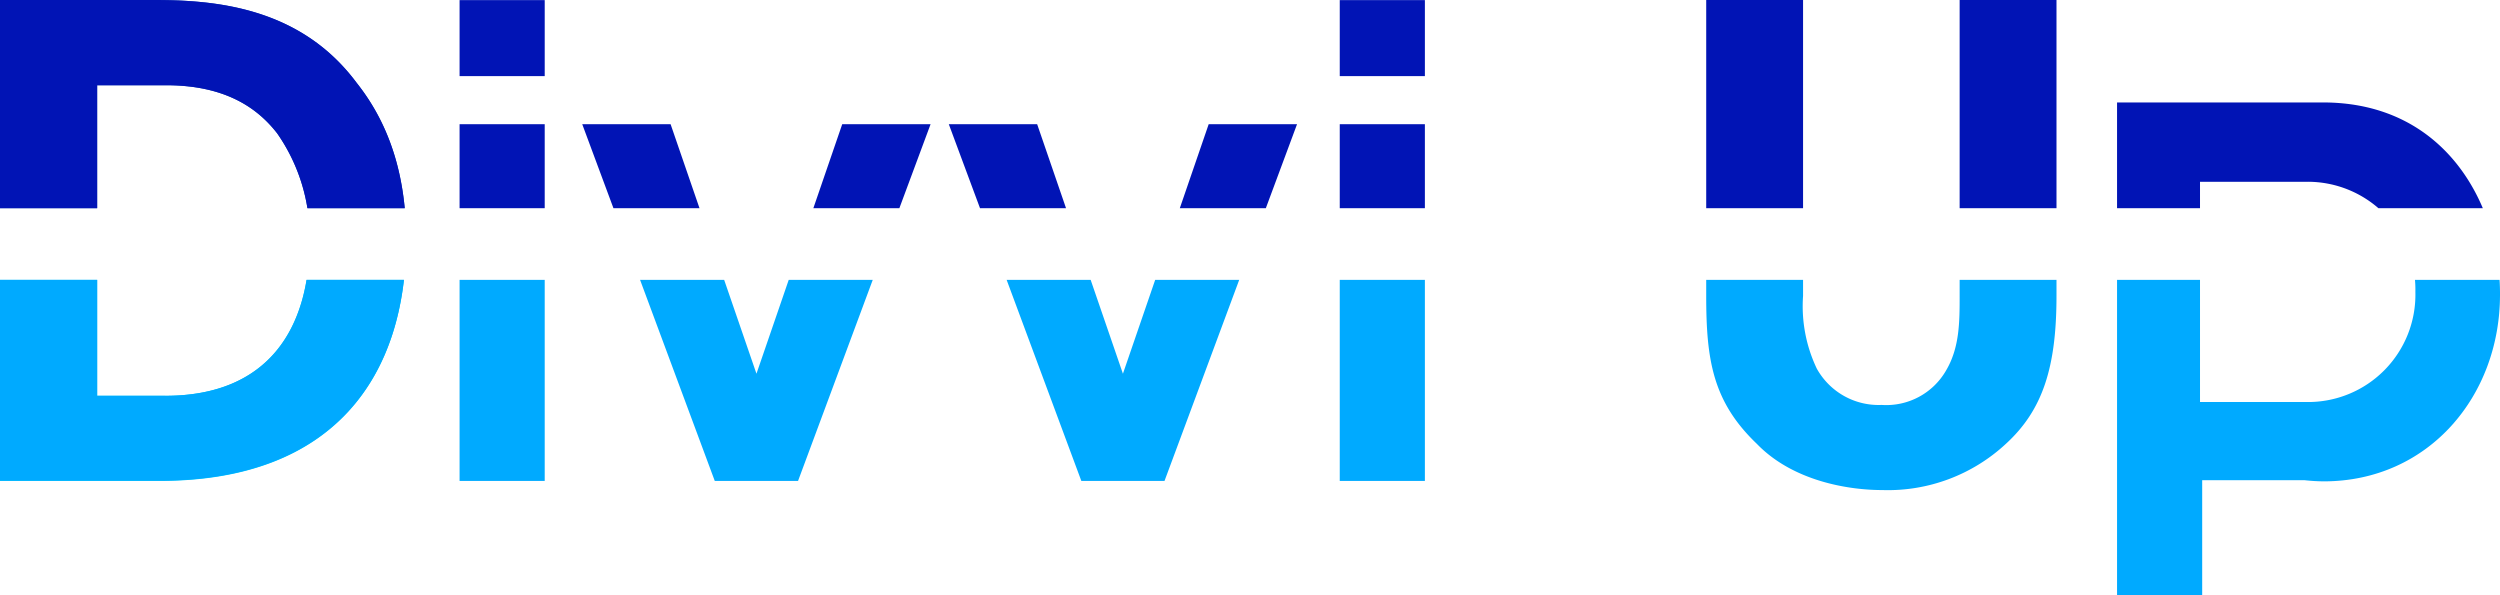 <svg xmlns="http://www.w3.org/2000/svg" xmlns:xlink="http://www.w3.org/1999/xlink" id="artwork" viewBox="38.63 42 241.09 57.38"><defs><style>.cls-1{fill:none;}.cls-2{clip-path:url(#clip-path);}.cls-3{fill:#2354b9;}.cls-4{fill:#0114b5;}.cls-5{clip-path:url(#clip-path-2);}.cls-6{fill:#00c9ff;}.cls-7{fill:#0af;}</style><clipPath id="clip-path"><rect class="cls-1" x="28.43" y="29.17" width="263" height="32.91"/></clipPath><clipPath id="clip-path-2"><rect class="cls-1" x="28.43" y="68.99" width="263" height="33.53"/></clipPath></defs><g class="cls-2"><path class="cls-3" d="M53.36,42H38.63V88.38H54.05c16.85,0,23.75-10.15,23.75-23.25,0-5.7-1.38-10.84-4.76-15.1C67.52,42.57,59.12,42,53.36,42Zm1.19,38.16H48V50.22h6.64c5.64,0,8.77,2.13,10.72,4.64a17.41,17.41,0,0,1,3.13,10.4C68.46,73.59,64.58,80.17,54.55,80.17Z"/><rect class="cls-4" x="82.95" y="42.01" width="8.21" height="7.33"/><rect class="cls-4" x="82.95" y="53.98" width="8.21" height="34.4"/><polygon class="cls-4" points="111.58 78.04 103.3 53.98 94.78 53.98 107.56 88.38 115.59 88.38 128.37 53.98 119.85 53.98 111.58 78.04"/><polygon class="cls-4" points="146.92 78.04 138.65 53.98 130.13 53.98 142.91 88.38 150.93 88.38 163.71 53.98 155.19 53.98 146.92 78.04"/><rect class="cls-4" x="167.83" y="42.01" width="8.21" height="7.33"/><rect class="cls-4" x="167.83" y="53.98" width="8.21" height="34.4"/><path class="cls-4" d="M227.61,70.52c0,2.51,0,5-1.31,7.21a6.65,6.65,0,0,1-6.21,3.32,6.82,6.82,0,0,1-6.26-3.51,14,14,0,0,1-1.32-7V42h-9.34V70.52c0,6.21.63,10.22,4.89,14.29,3.45,3.57,8.77,4.45,12.1,4.45a16.71,16.71,0,0,0,11.9-4.45c3.57-3.26,4.89-7.4,4.89-14.29V42h-9.34Z"/><path class="cls-4" d="M262.66,51.88c-.44,0-.86,0-1.27,0l0,0H242.79v7.55h0V99.38H251V88.31h9.88a18,18,0,0,0,1.84.11c10.09,0,17-8.21,17-18C279.77,62.09,274.69,51.88,262.66,51.88Zm8.9,18.3a10.35,10.35,0,0,1-10.47,10.59h-10.3V59.53h10.3a10.38,10.38,0,0,1,10.47,10.59Z"/><path class="cls-4" d="M38.63,42H53.36c5.76,0,14.16.56,19.68,8,3.38,4.26,4.76,9.4,4.76,15.1,0,13.1-6.9,23.25-23.75,23.25H38.63ZM48,80.17h6.58c10,0,13.91-6.58,13.91-14.91a17.41,17.41,0,0,0-3.13-10.4c-1.95-2.51-5.08-4.64-10.72-4.64H48Z"/></g><g class="cls-5"><path class="cls-6" d="M53.36,42H38.63V88.38H54.05c16.85,0,23.75-10.15,23.75-23.25,0-5.7-1.38-10.84-4.76-15.1C67.52,42.57,59.12,42,53.36,42Zm1.19,38.16H48V50.22h6.64c5.64,0,8.77,2.13,10.72,4.64a17.41,17.41,0,0,1,3.13,10.4C68.46,73.59,64.58,80.17,54.55,80.17Z"/><rect class="cls-6" x="82.95" y="42.01" width="8.21" height="7.33"/><rect class="cls-7" x="82.95" y="53.98" width="8.21" height="34.4"/><polygon class="cls-7" points="111.58 78.04 103.3 53.98 94.78 53.98 107.56 88.38 115.59 88.38 128.37 53.98 119.85 53.98 111.58 78.04"/><polygon class="cls-7" points="146.92 78.04 138.65 53.98 130.13 53.98 142.91 88.38 150.93 88.38 163.71 53.98 155.19 53.98 146.92 78.04"/><rect class="cls-6" x="167.83" y="42.01" width="8.21" height="7.33"/><rect class="cls-7" x="167.83" y="53.98" width="8.21" height="34.4"/><path class="cls-7" d="M227.61,70.52c0,2.51,0,5-1.31,7.21a6.65,6.65,0,0,1-6.21,3.32,6.82,6.82,0,0,1-6.26-3.51,14,14,0,0,1-1.32-7V42h-9.34V70.52c0,6.21.63,10.22,4.89,14.29,3.45,3.57,8.77,4.45,12.1,4.45a16.71,16.71,0,0,0,11.9-4.45c3.57-3.26,4.89-7.4,4.89-14.29V42h-9.34Z"/><path class="cls-7" d="M262.66,51.88c-.44,0-.86,0-1.27,0l0,0H242.79v7.55h0V99.38H251V88.31h9.88a18,18,0,0,0,1.84.11c10.09,0,17-8.21,17-18C279.77,62.09,274.69,51.88,262.66,51.88Zm8.9,18.3a10.35,10.35,0,0,1-10.47,10.59h-10.3V59.53h10.3a10.38,10.38,0,0,1,10.47,10.59Z"/><path class="cls-7" d="M38.63,42H53.36c5.76,0,14.16.56,19.68,8,3.38,4.26,4.76,9.4,4.76,15.1,0,13.1-6.9,23.25-23.75,23.25H38.63ZM48,80.17h6.58c10,0,13.91-6.58,13.91-14.91a17.41,17.41,0,0,0-3.13-10.4c-1.95-2.51-5.08-4.64-10.72-4.64H48Z"/></g></svg>